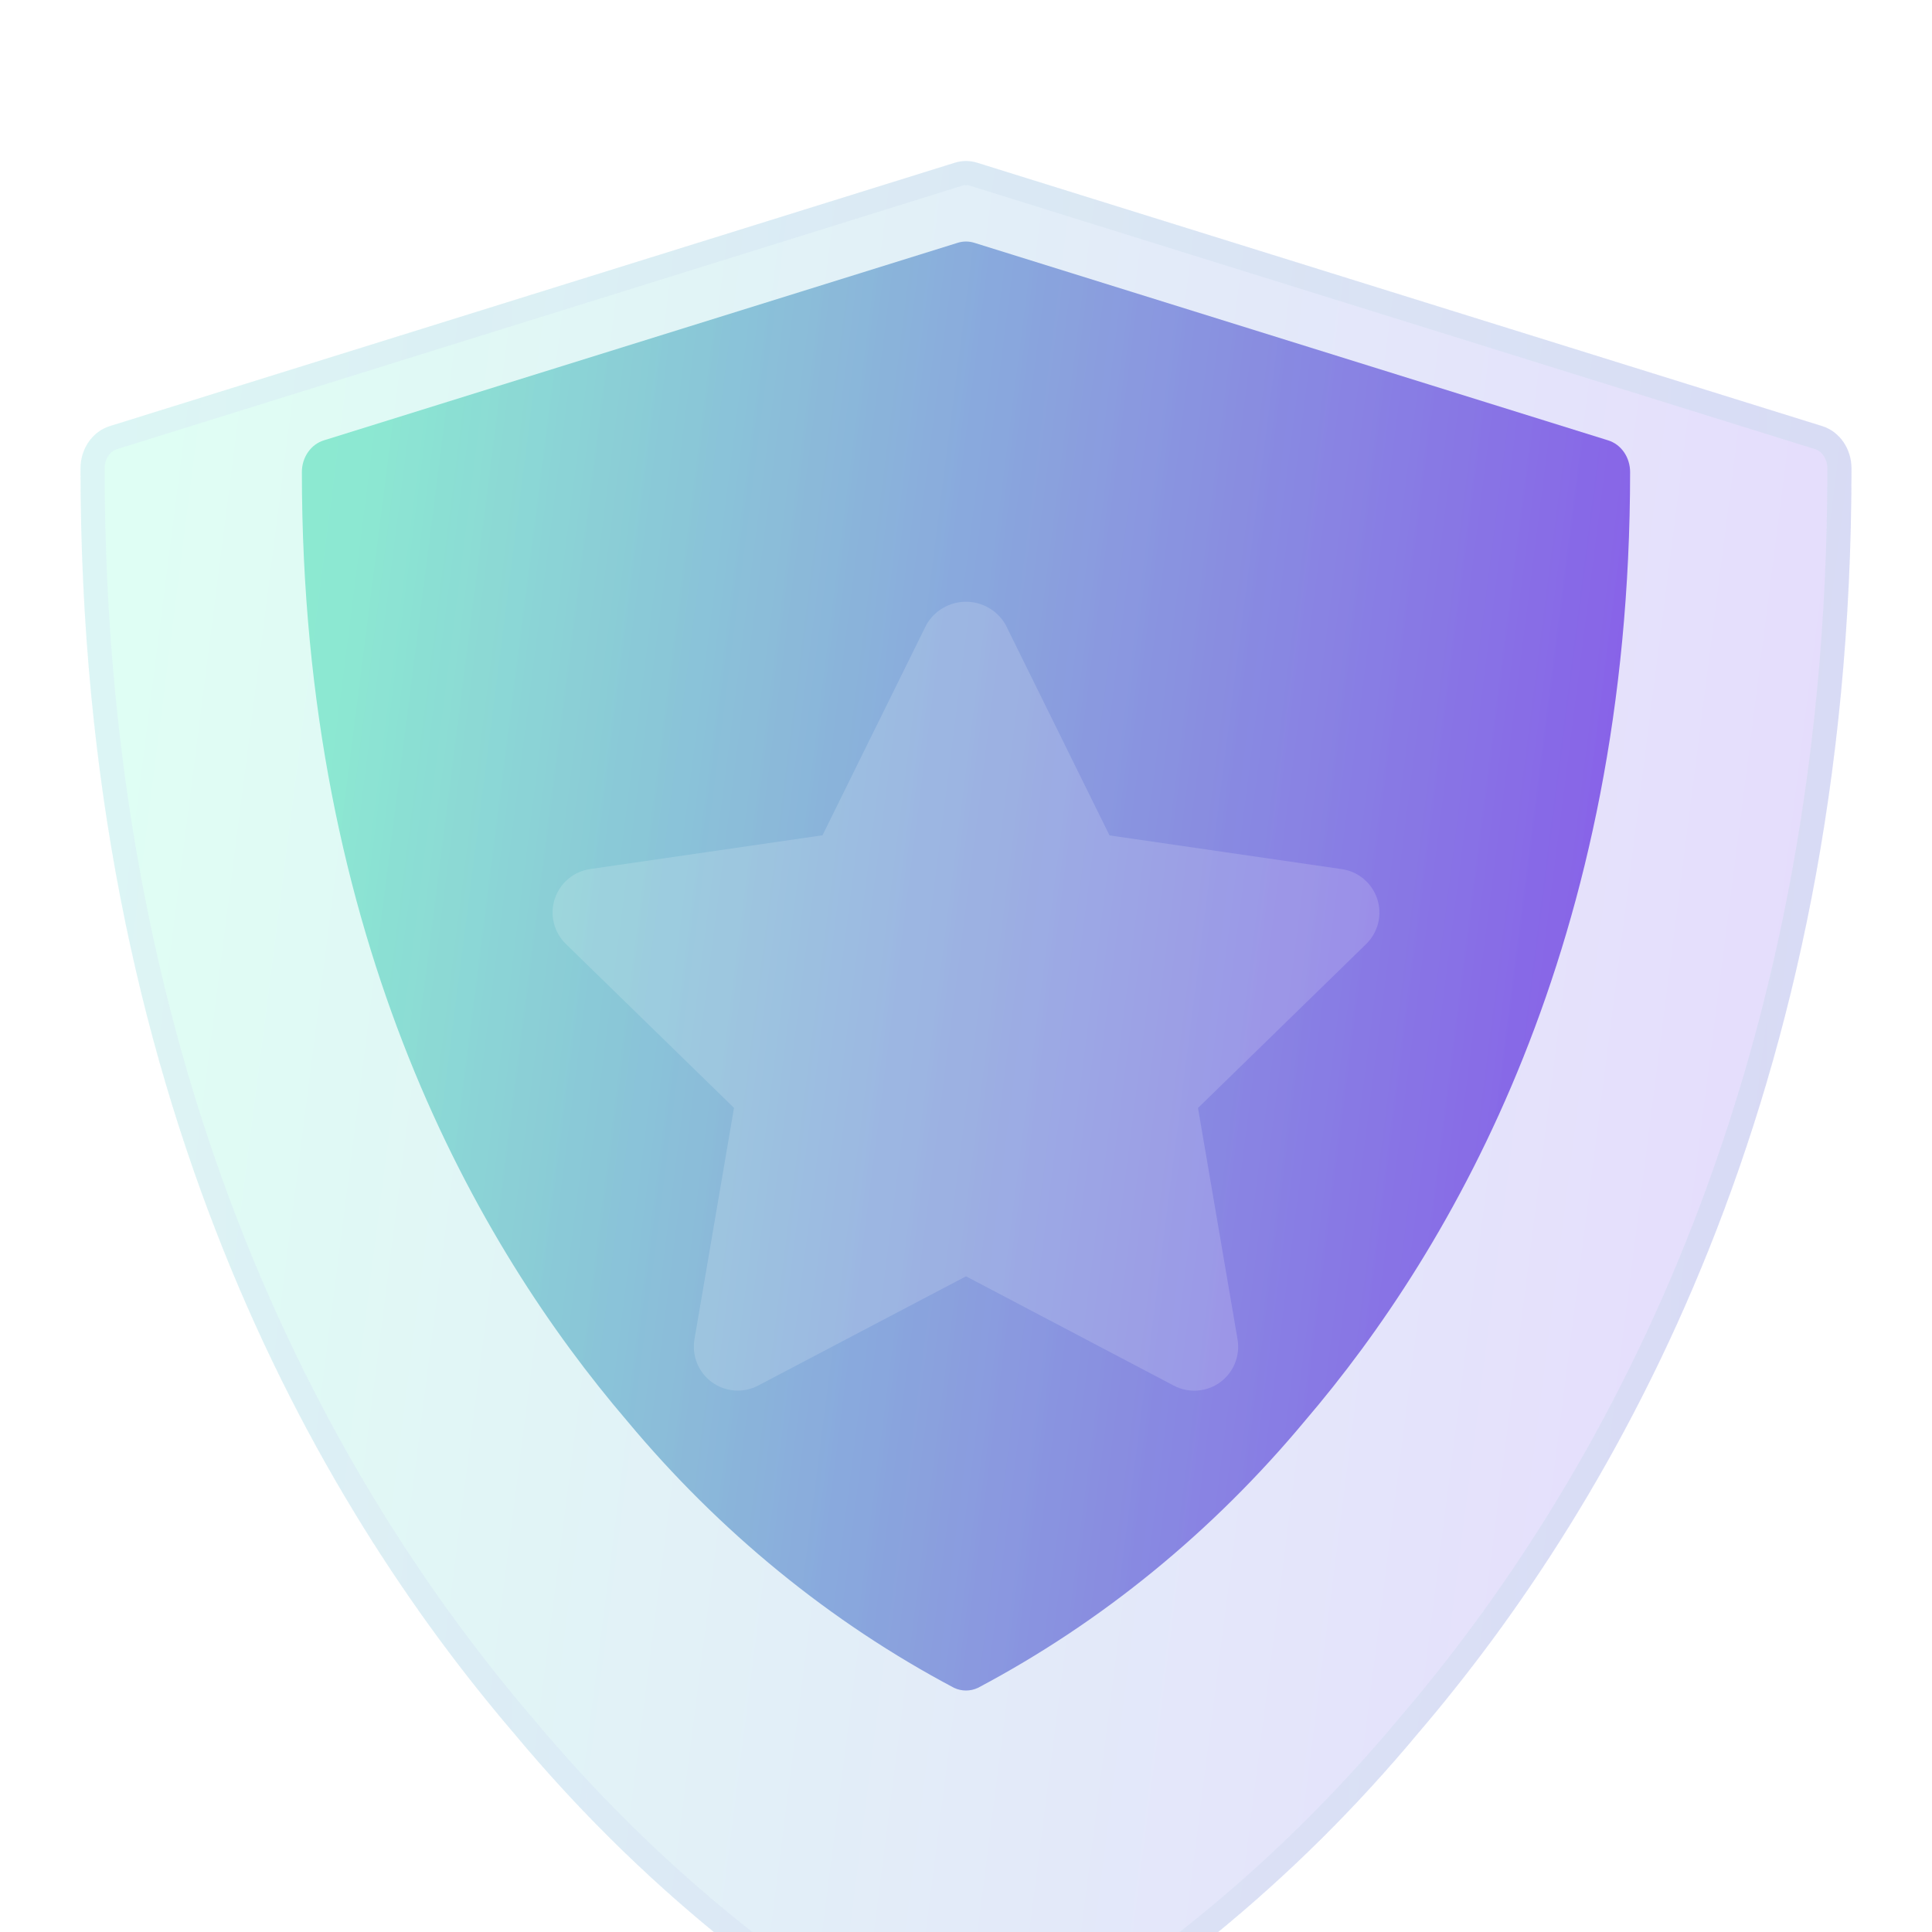 <svg width="96" height="96" viewBox="0 0 96 96" fill="none" xmlns="http://www.w3.org/2000/svg">
<path d="M79.91 21.882L48.411 12.064C48.142 11.98 47.857 11.98 47.589 12.064L16.089 21.882C15.775 21.979 15.499 22.186 15.303 22.47C15.106 22.754 15 23.1 15 23.456C15 46.812 23.784 61.982 31.153 70.596C35.746 76.112 41.263 80.617 47.409 83.869C47.596 83.956 47.797 84.001 48 84.001C48.203 84.001 48.404 83.956 48.591 83.869C54.736 80.617 60.254 76.112 64.846 70.596C72.216 61.982 80.999 46.812 80.999 23.456C80.999 23.1 80.893 22.754 80.697 22.47C80.5 22.186 80.224 21.979 79.91 21.882Z" fill="url(#paint0_linear_1922_6124)"/>
<g filter="url(#filter0_bi_1922_6124)">
<path d="M90.548 13.174L48.548 0.083C48.19 -0.028 47.81 -0.028 47.452 0.083L5.452 13.174C5.034 13.304 4.666 13.58 4.404 13.958C4.142 14.337 4 14.799 4 15.273C4 46.414 15.712 66.642 25.538 78.127C31.661 85.481 39.018 91.488 47.212 95.823C47.461 95.94 47.729 96 48 96C48.271 96 48.539 95.94 48.788 95.823C56.982 91.488 64.339 85.481 70.462 78.127C80.288 66.642 92 46.414 92 15.273C92 14.799 91.858 14.337 91.596 13.958C91.334 13.58 90.966 13.304 90.548 13.174Z" fill="#F1F1F1" fill-opacity="0.1"/>
<path d="M90.548 13.174L48.548 0.083C48.19 -0.028 47.81 -0.028 47.452 0.083L5.452 13.174C5.034 13.304 4.666 13.58 4.404 13.958C4.142 14.337 4 14.799 4 15.273C4 46.414 15.712 66.642 25.538 78.127C31.661 85.481 39.018 91.488 47.212 95.823C47.461 95.94 47.729 96 48 96C48.271 96 48.539 95.94 48.788 95.823C56.982 91.488 64.339 85.481 70.462 78.127C80.288 66.642 92 46.414 92 15.273C92 14.799 91.858 14.337 91.596 13.958C91.334 13.58 90.966 13.304 90.548 13.174Z" fill="url(#paint1_linear_1922_6124)" fill-opacity="0.2"/>
<path d="M90.37 13.747L90.37 13.747C90.653 13.835 90.913 14.025 91.103 14.3C91.293 14.575 91.4 14.917 91.4 15.273V15.273C91.4 46.249 79.754 66.342 70.006 77.737L70.006 77.737L70.001 77.743C63.93 85.035 56.639 90.988 48.522 95.286C48.355 95.362 48.177 95.4 48 95.4C47.823 95.4 47.645 95.362 47.478 95.286C39.361 90.988 32.07 85.035 25.999 77.743L25.994 77.737C16.245 66.342 4.6 46.249 4.6 15.273L4.6 15.273C4.6 14.917 4.707 14.575 4.897 14.3C5.087 14.025 5.347 13.835 5.63 13.747L5.631 13.747L47.63 0.656C47.872 0.581 48.128 0.581 48.37 0.656L90.37 13.747Z" stroke="url(#paint2_linear_1922_6124)" stroke-opacity="0.1" stroke-width="1.2"/>
</g>
<g filter="url(#filter1_i_1922_6124)">
<path d="M49.964 23.037L55.131 33.51L66.677 35.187C67.079 35.246 67.457 35.416 67.768 35.679C68.079 35.941 68.311 36.285 68.436 36.672C68.562 37.059 68.577 37.473 68.48 37.868C68.382 38.263 68.177 38.623 67.886 38.907L59.529 47.054L61.493 58.552C61.562 58.953 61.517 59.366 61.363 59.743C61.21 60.12 60.954 60.447 60.625 60.686C60.295 60.925 59.906 61.068 59.5 61.097C59.094 61.126 58.687 61.041 58.327 60.852L48.001 55.419L37.674 60.847C37.314 61.037 36.908 61.122 36.502 61.093C36.096 61.063 35.706 60.921 35.377 60.682C35.047 60.442 34.791 60.116 34.638 59.739C34.484 59.362 34.44 58.949 34.508 58.548L36.472 47.05L28.116 38.903C27.825 38.619 27.619 38.259 27.521 37.864C27.424 37.469 27.439 37.054 27.565 36.668C27.691 36.281 27.922 35.937 28.233 35.674C28.544 35.412 28.922 35.242 29.324 35.183L40.87 33.505L46.037 23.032C46.236 22.688 46.523 22.402 46.868 22.203C47.213 22.004 47.604 21.9 48.002 21.9C48.4 21.901 48.791 22.006 49.135 22.206C49.48 22.405 49.766 22.692 49.964 23.037Z" fill="white" fill-opacity="0.16"/>
</g>
<defs>
<filter id="filter0_bi_1922_6124" x="-20" y="-24" width="136" height="144" filterUnits="userSpaceOnUse" color-interpolation-filters="sRGB">
<feFlood flood-opacity="0" result="BackgroundImageFix"/>
<feGaussianBlur in="BackgroundImageFix" stdDeviation="12"/>
<feComposite in2="SourceAlpha" operator="in" result="effect1_backgroundBlur_1922_6124"/>
<feBlend mode="normal" in="SourceGraphic" in2="effect1_backgroundBlur_1922_6124" result="shape"/>
<feColorMatrix in="SourceAlpha" type="matrix" values="0 0 0 0 0 0 0 0 0 0 0 0 0 0 0 0 0 0 127 0" result="hardAlpha"/>
<feOffset dy="8"/>
<feGaussianBlur stdDeviation="6"/>
<feComposite in2="hardAlpha" operator="arithmetic" k2="-1" k3="1"/>
<feColorMatrix type="matrix" values="0 0 0 0 1 0 0 0 0 1 0 0 0 0 1 0 0 0 0.4 0"/>
<feBlend mode="normal" in2="shape" result="effect2_innerShadow_1922_6124"/>
</filter>
<filter id="filter1_i_1922_6124" x="27.458" y="21.9" width="41.085" height="47.202" filterUnits="userSpaceOnUse" color-interpolation-filters="sRGB">
<feFlood flood-opacity="0" result="BackgroundImageFix"/>
<feBlend mode="normal" in="SourceGraphic" in2="BackgroundImageFix" result="shape"/>
<feColorMatrix in="SourceAlpha" type="matrix" values="0 0 0 0 0 0 0 0 0 0 0 0 0 0 0 0 0 0 127 0" result="hardAlpha"/>
<feOffset dy="8"/>
<feGaussianBlur stdDeviation="4"/>
<feComposite in2="hardAlpha" operator="arithmetic" k2="-1" k3="1"/>
<feColorMatrix type="matrix" values="0 0 0 0 1 0 0 0 0 1 0 0 0 0 1 0 0 0 0.4 0"/>
<feBlend mode="normal" in2="shape" result="effect1_innerShadow_1922_6124"/>
</filter>
<linearGradient id="paint0_linear_1922_6124" x1="17.75" y1="26.401" x2="89.913" y2="35.588" gradientUnits="userSpaceOnUse">
<stop stop-color="#8AE6CF"/>
<stop offset="1" stop-color="#7C3AE7"/>
</linearGradient>
<linearGradient id="paint1_linear_1922_6124" x1="7.667" y1="19.2" x2="103.885" y2="31.45" gradientUnits="userSpaceOnUse">
<stop stop-color="#66FECB"/>
<stop offset="1" stop-color="#8940FF"/>
</linearGradient>
<linearGradient id="paint2_linear_1922_6124" x1="6.75" y1="4.364" x2="92" y2="4.364" gradientUnits="userSpaceOnUse">
<stop stop-color="#C8A6FF"/>
<stop offset="1" stop-color="#69CFB5"/>
</linearGradient>
</defs>
</svg>
